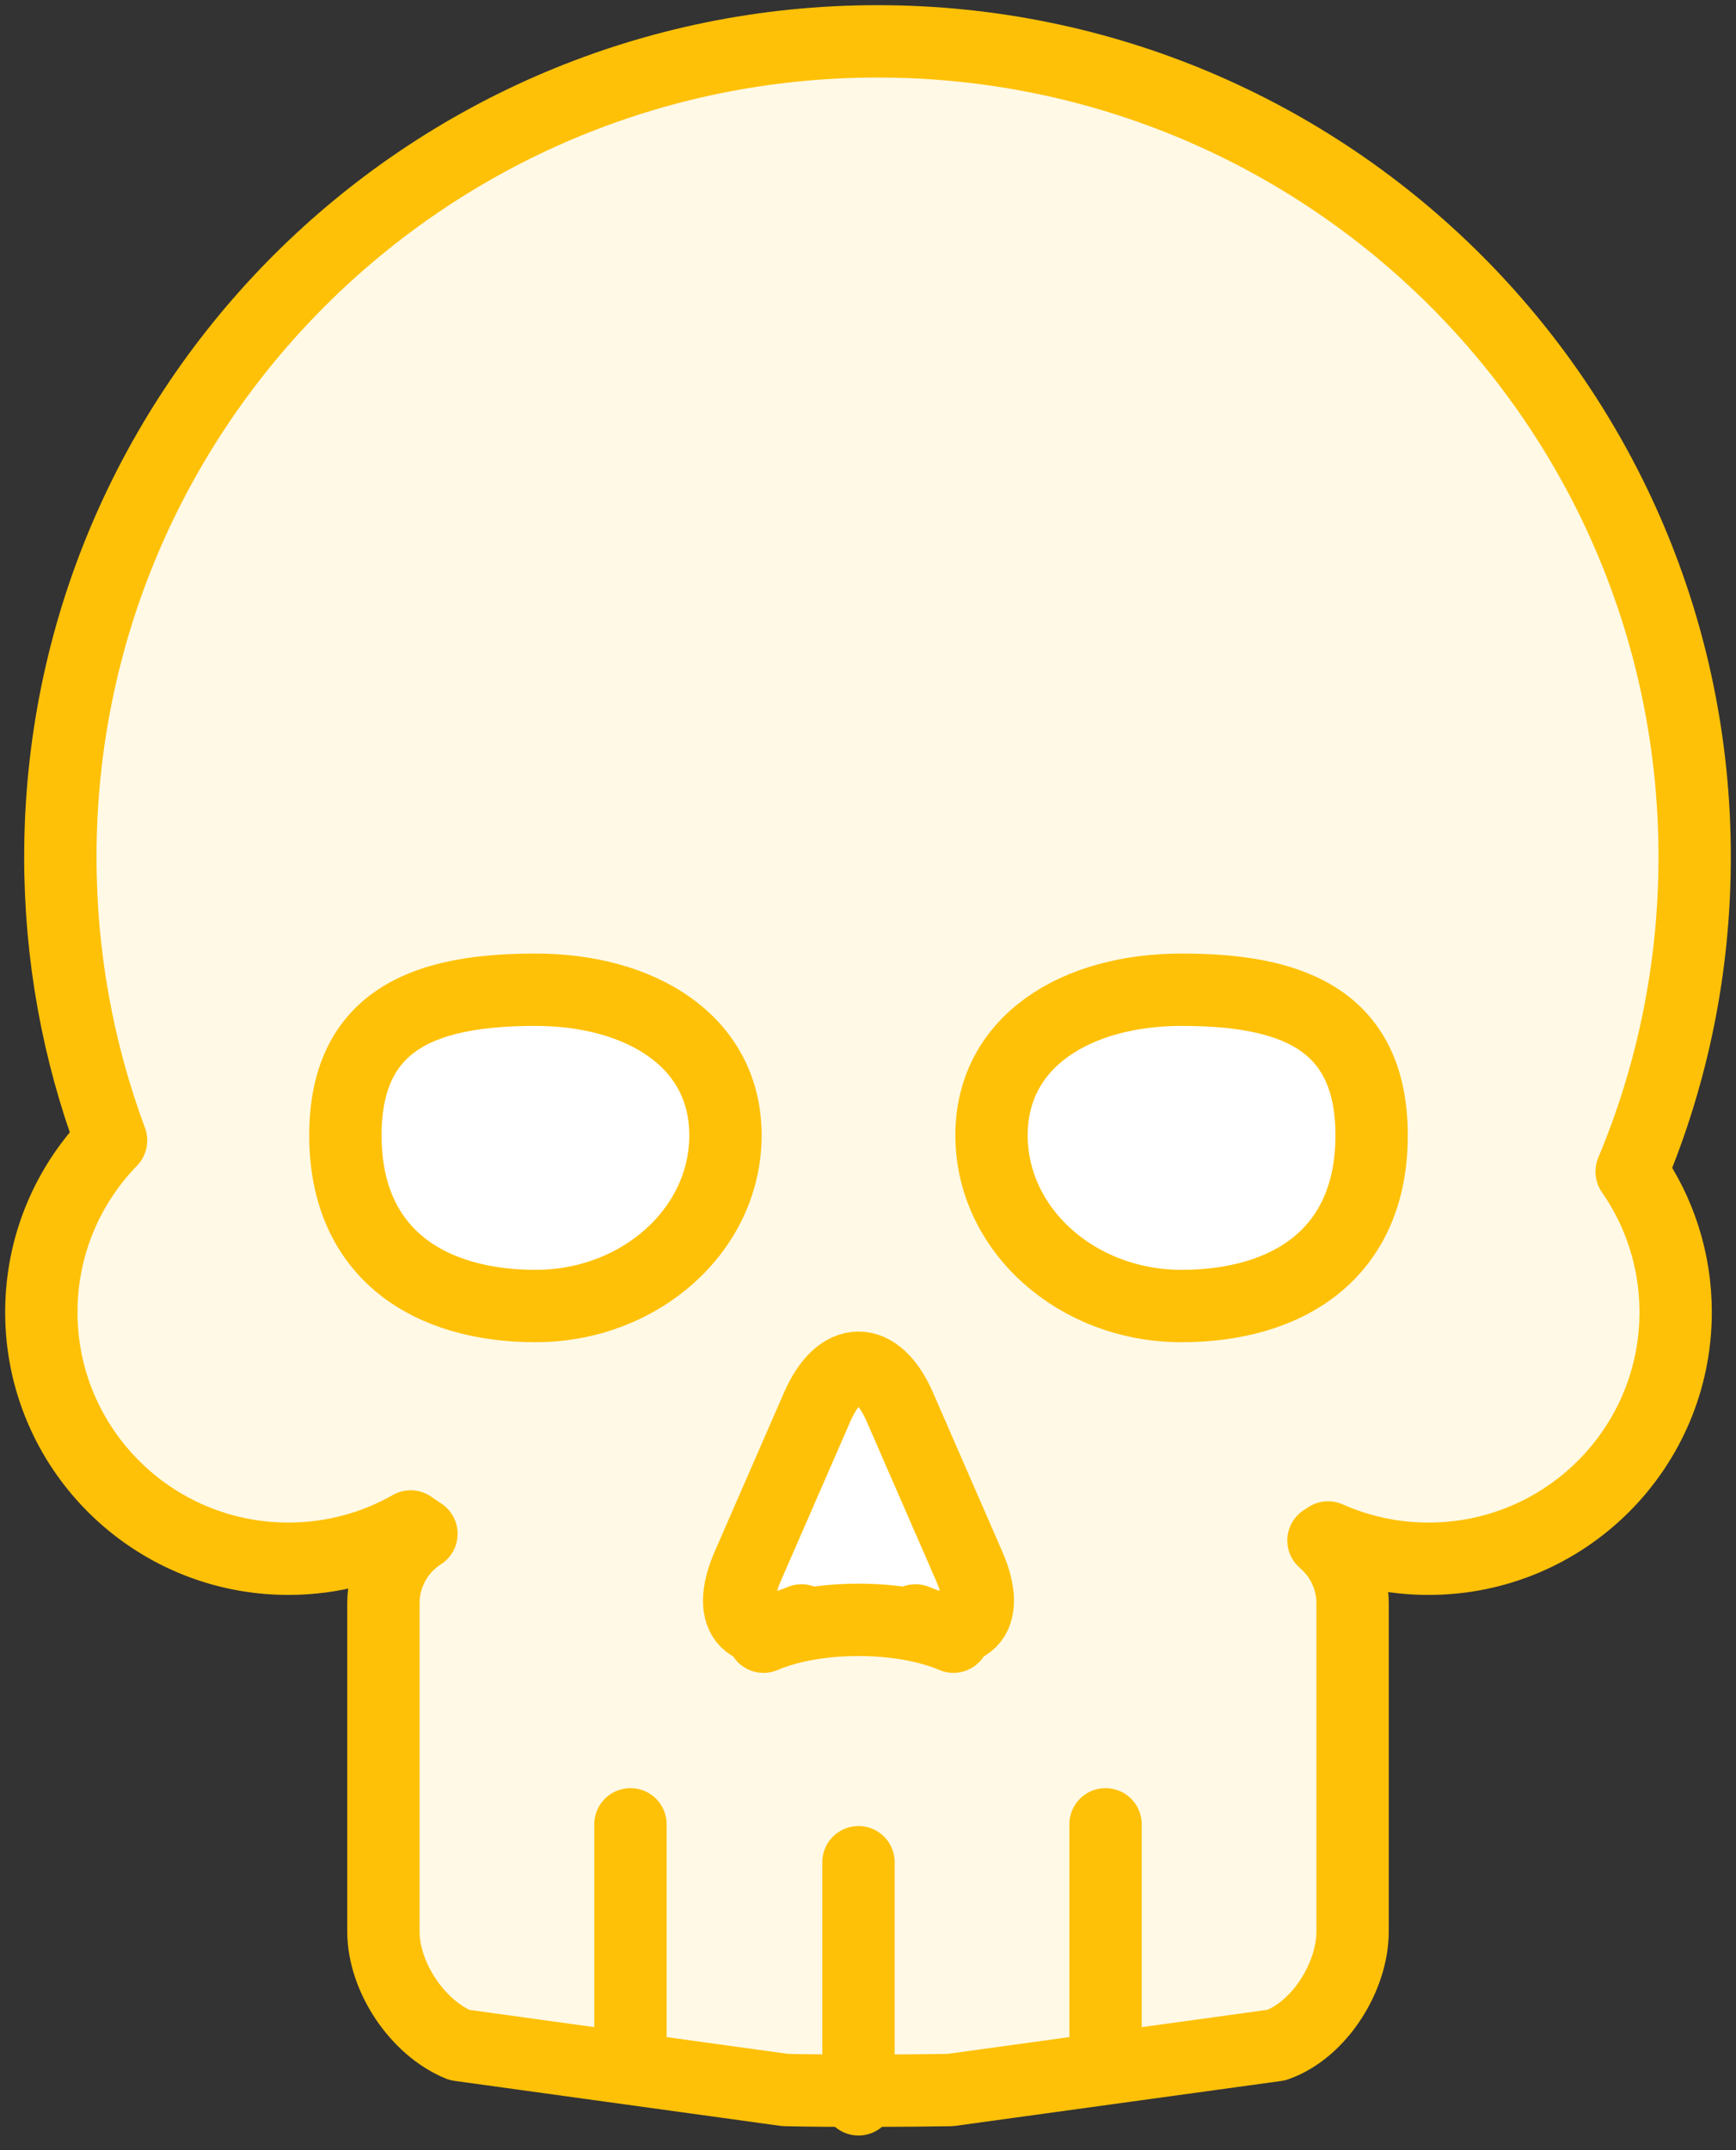 <?xml version="1.0" encoding="UTF-8"?>
<svg width="84px" height="104px" viewBox="0 0 84 104" version="1.1" xmlns="http://www.w3.org/2000/svg" xmlns:xlink="http://www.w3.org/1999/xlink">
    <rect x="0" y="0" width="84" height="104" fill="#333333" stroke="none"/>
    <!-- Generator: Sketch 46.2 (44496) - http://www.bohemiancoding.com/sketch -->
    <title>healthcare-20</title>
    <desc>Created with Sketch.</desc>
    <defs></defs>
    <g id="ALL" stroke="none" stroke-width="1" fill="none" fill-rule="evenodd" stroke-linecap="round" stroke-linejoin="round">
        <g id="Primary" transform="translate(-535, -16622)" stroke="#FFC107" stroke-width="3.5">
            <g id="Group-15" transform="translate(200, 200)">
                <g id="healthcare-20" transform="translate(337, 16424)">
                    <path d="M18.392,72.188 C18.218,72.071 18.044,71.953 17.872,71.833 C16.127,72.827 14.107,73.394 11.954,73.394 C5.352,73.394 0,68.055 0,61.468 C0,58.239 1.286,55.311 3.374,53.163 C1.787,48.892 0.92,44.272 0.92,39.45 C0.92,17.662 18.622,0 40.46,0 C62.297,0 80,17.662 80,39.45 C80,44.844 78.915,49.986 76.95,54.67 C78.293,56.598 79.08,58.941 79.08,61.468 C79.08,68.055 73.728,73.394 67.126,73.394 C65.394,73.394 63.748,73.027 62.262,72.365 C62.188,72.414 62.113,72.463 62.039,72.511 C62.901,73.245 63.448,74.336 63.448,75.552 L63.448,91.42 C63.448,93.625 61.831,96.198 59.755,96.92 L43.977,99.092 C41.781,99.128 38.205,99.144 35.999,99.091 L20.227,96.914 C18.197,96.085 16.552,93.62 16.552,91.42 L16.552,75.552 C16.552,74.139 17.283,72.898 18.392,72.188 L18.392,72.188 Z" id="Layer-1" fill="#FFF9E6"></path>
                    <path d="M23.908,61.17 C28.987,61.17 33.103,57.474 33.103,52.914 C33.103,48.353 28.987,45.872 23.908,45.872 C18.83,45.872 14.713,47.137 14.713,52.914 C14.713,58.691 18.83,61.17 23.908,61.17 Z" id="Layer-2" fill="#FFFFFF"></path>
                    <path d="M55.172,61.17 C50.094,61.17 45.977,57.474 45.977,52.914 C45.977,48.353 50.094,45.872 55.172,45.872 C60.251,45.872 64.368,47.137 64.368,52.914 C64.368,58.691 60.251,61.17 55.172,61.17 L55.172,61.17 Z" id="Layer-3" fill="#FFFFFF"></path>
                    <path d="M37.54,66.057 C38.645,63.522 40.435,63.52 41.541,66.057 L44.896,73.753 C46.001,76.288 44.838,77.462 42.3,76.378 L44.136,77.163 C41.598,76.078 37.481,76.079 34.944,77.163 L36.78,76.378 C34.242,77.463 33.079,76.29 34.184,73.753 L37.54,66.057 Z" id="Layer-4" fill="#FFFFFF"></path>
                    <path d="M39.54,99.541 L39.54,88.073" id="Layer-5" fill="#FFF9E6"></path>
                    <path d="M51.494,97.706 L51.494,86.239" id="Layer-6" fill="#FFF9E6"></path>
                    <path d="M28.506,97.706 L28.506,86.239" id="Layer-7" fill="#FFF9E6"></path>
                </g>
            </g>
        </g>
    </g>
</svg>